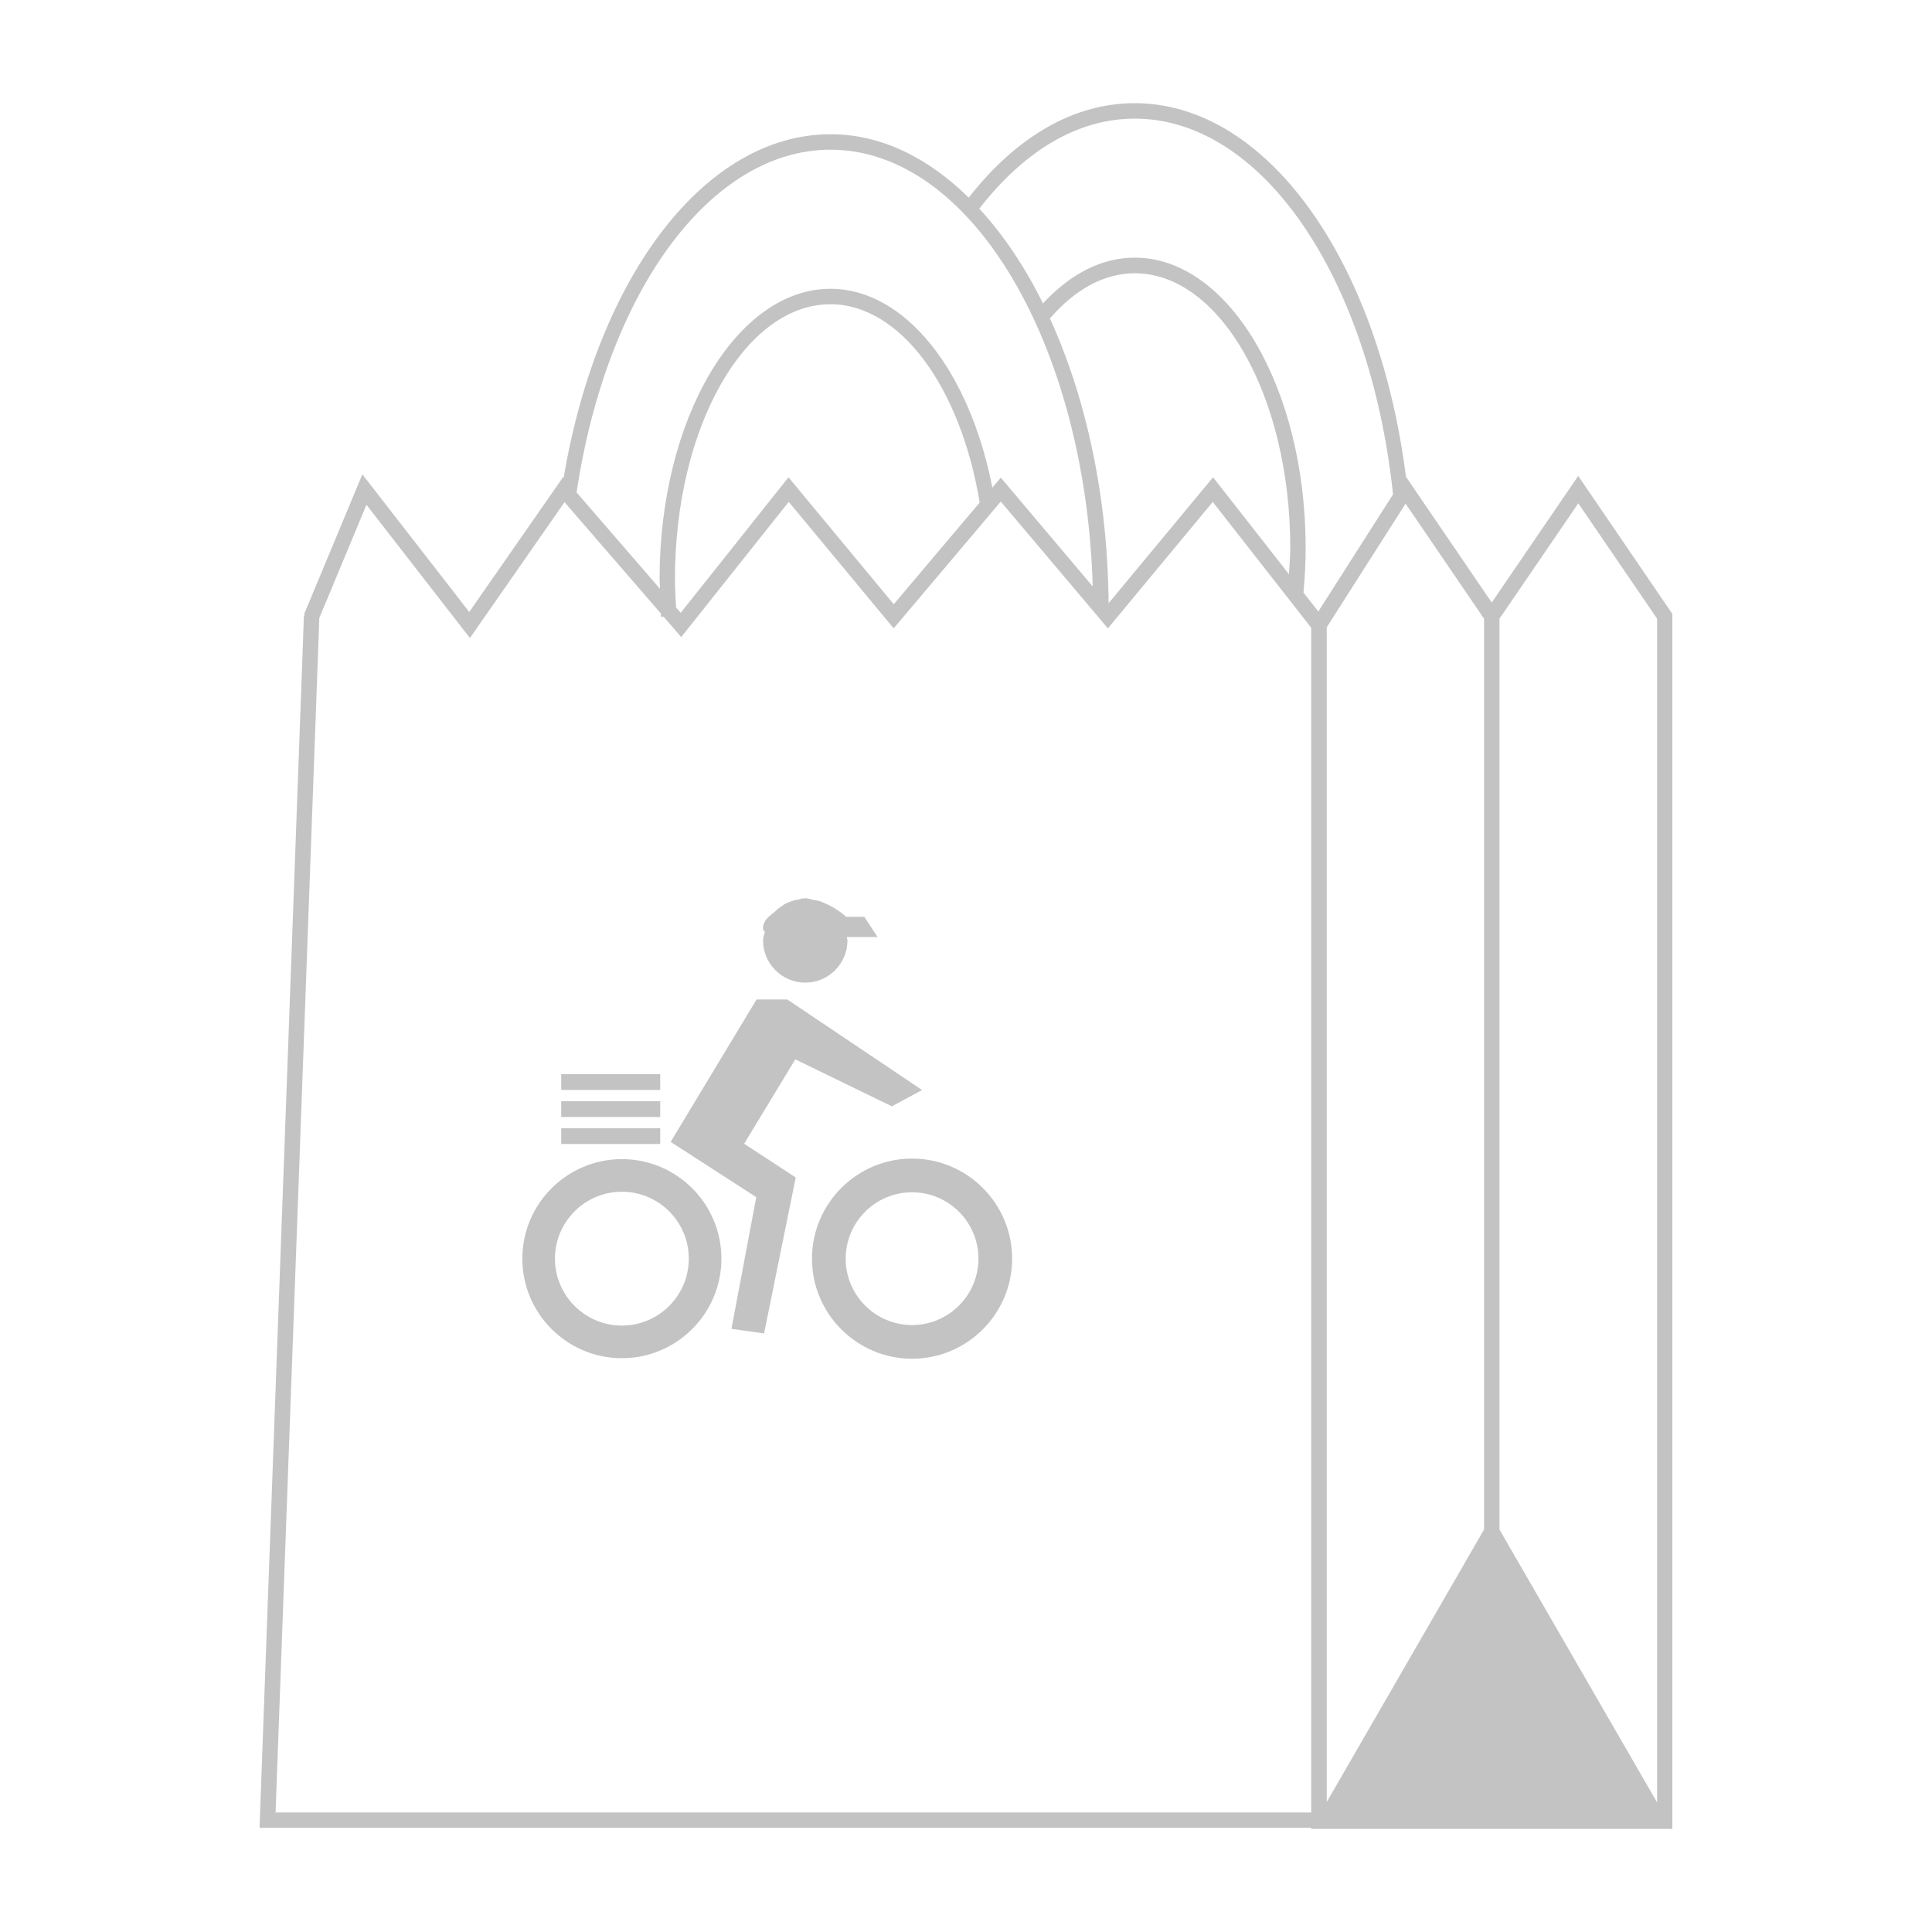 <?xml version="1.0" encoding="utf-8"?>
<!-- Generator: Adobe Illustrator 25.1.0, SVG Export Plug-In . SVG Version: 6.00 Build 0)  -->
<svg version="1.1" id="Capa_1" xmlns="http://www.w3.org/2000/svg" xmlns:xlink="http://www.w3.org/1999/xlink" x="0px" y="0px"
	 viewBox="0 0 25 25" style="enable-background:new 0 0 25 25;" xml:space="preserve">
<style type="text/css">
	.st0{fill:none;stroke:#C3C3C3;stroke-width:0.3;stroke-miterlimit:10;}
	.st1{fill:none;}
	.st2{fill:#C3C3C3;}
</style>
<path class="st0" d="M35.3,6.5"/>
<g>
	<circle class="st1" cx="8.047" cy="16.287" r="0.866"/>
	<path class="st1" d="M14.684,3.335c1.22,0,2.212,1.684,2.212,3.753c0,0.192-0.01,0.387-0.028,0.581l0.192,0.245
		l0.967-1.516c-0.3-2.819-1.702-4.862-3.342-4.862c-0.73,0-1.423,0.407-2.01,1.166
		c0.309,0.337,0.588,0.749,0.824,1.226C13.851,3.545,14.256,3.335,14.684,3.335z"/>
	<path class="st1" d="M16.679,7.429c0.006-0.114,0.017-0.229,0.017-0.341c0-1.959-0.903-3.553-2.013-3.553
		c-0.391,0-0.769,0.205-1.097,0.585c0.466,1.022,0.748,2.297,0.759,3.685l1.352-1.63L16.679,7.429z"/>
	<path class="st1" d="M8.534,7.49c0-2.069,0.993-3.753,2.212-3.753c0.958,0,1.798,1.05,2.094,2.573L12.95,6.18
		l1.19,1.409c-0.091-3.142-1.576-5.652-3.394-5.652c-1.545,0-2.892,1.822-3.287,4.434l1.079,1.247
		C8.538,7.576,8.534,7.533,8.534,7.49z"/>
	<polygon class="st1" points="17.167,23.317 19.203,19.791 19.203,8.007 18.188,6.517 17.167,8.117 	"/>
	<path class="st1" d="M11.802,15.428c-0.473,0-0.859,0.385-0.859,0.859s0.385,0.859,0.859,0.859
		c0.473,0,0.859-0.385,0.859-0.859S12.275,15.428,11.802,15.428z"/>
	<path class="st1" d="M15.694,6.494l-1.357,1.636L12.95,6.49l-1.385,1.641l-1.358-1.637l-1.391,1.75L8.587,7.98
		L8.553,7.983C8.552,7.968,8.552,7.953,8.551,7.938L7.305,6.498L6.081,8.256L4.742,6.532L4.132,7.996L3.566,23.453
		H16.968V8.123L15.694,6.494z M9.913,11.898c0.034-0.042,0.072-0.064,0.108-0.097
		c0.014-0.015,0.029-0.027,0.045-0.04c0.035-0.026,0.069-0.053,0.105-0.071c0.051-0.027,0.107-0.041,0.166-0.05
		c0.015-0.002,0.028-0.012,0.043-0.013c0.005-0,0.009,0.002,0.013,0.002c0.009-0,0.016-0.005,0.025-0.005
		c0.036,0,0.068,0.014,0.102,0.021c0.031,0.006,0.061,0.009,0.09,0.018c0.013,0.005,0.026,0.01,0.038,0.016
		c0.158,0.062,0.276,0.162,0.299,0.185h0.235l0.172,0.262h-0.399c0.001,0.015,0.009,0.028,0.009,0.044
		c0,0.301-0.245,0.546-0.546,0.546s-0.546-0.245-0.546-0.546c0-0.039,0.015-0.073,0.022-0.11
		c-0.008-0.012-0.021-0.022-0.024-0.037C9.864,11.962,9.911,11.9,9.913,11.898z M7.262,13.9h1.281v0.204H7.262
		V13.9z M7.262,14.25h1.281v0.204H7.262V14.25z M7.262,14.599h1.281v0.204H7.262V14.599z M8.047,17.575
		c-0.71,0-1.288-0.578-1.288-1.288c0-0.71,0.578-1.288,1.288-1.288c0.71,0,1.288,0.578,1.288,1.288
		C9.335,16.997,8.758,17.575,8.047,17.575z M10.296,15.241l-0.409,2.015l-0.422-0.06l0.321-1.705L8.678,14.776
		l1.112-1.843h0.397l0.002,0.001l1.743,1.171L11.54,14.316l-0.003-0.002l-1.246-0.606l-0.662,1.092l0.668,0.435
		L10.296,15.241z M11.802,17.582c-0.714,0-1.295-0.581-1.295-1.295c0-0.714,0.581-1.295,1.295-1.295
		c0.714,0,1.295,0.581,1.295,1.295C13.097,17.001,12.516,17.582,11.802,17.582z"/>
	<polygon class="st1" points="20.422,6.513 19.403,8.006 19.403,19.792 21.442,23.324 21.442,8.006 	"/>
	<path class="st1" d="M10.204,6.176l1.362,1.643l1.112-1.316c-0.25-1.512-1.039-2.566-1.931-2.566
		c-1.109,0-2.012,1.594-2.012,3.553c0,0.124,0.007,0.247,0.014,0.37l0.061,0.07L10.204,6.176z"/>
	<path class="st2" d="M20.422,6.158L19.303,7.797l-1.11-1.628c-0.359-2.812-1.807-4.834-3.509-4.834
		c-0.786,0-1.526,0.428-2.149,1.222c-0.528-0.519-1.137-0.82-1.788-0.82c-1.613,0-3.01,1.82-3.453,4.443
		L7.287,6.173L6.072,7.919L4.689,6.138L3.94,7.936l-0.002,0.035L3.932,7.971L3.921,8.287l-0,0.003h0
		L3.362,23.549l-0.003,0.103H16.968v0.011l-0.001,0.002h0.001h0.199h4.274h0.197h0.002V7.944L20.422,6.158z
		 M18.188,6.517l1.016,1.49v11.784l-2.036,3.527V8.117L18.188,6.517z M14.684,1.535
		c1.641,0,3.042,2.043,3.342,4.862l-0.967,1.516l-0.192-0.245c0.018-0.194,0.028-0.39,0.028-0.581
		c0-2.069-0.992-3.753-2.212-3.753c-0.427,0-0.833,0.21-1.187,0.592c-0.236-0.477-0.514-0.89-0.824-1.226
		C13.261,1.942,13.954,1.535,14.684,1.535z M14.345,7.806c-0.011-1.388-0.293-2.663-0.759-3.685
		c0.328-0.38,0.706-0.585,1.097-0.585c1.109,0,2.013,1.594,2.013,3.553c0,0.112-0.011,0.227-0.017,0.341
		L15.697,6.176L14.345,7.806z M10.746,1.937c1.817,0,3.302,2.509,3.394,5.652L12.95,6.18l-0.109,0.13
		c-0.297-1.522-1.136-2.573-2.094-2.573c-1.22,0-2.212,1.684-2.212,3.753c0,0.043,0.004,0.086,0.005,0.129
		l-1.079-1.247C7.854,3.759,9.201,1.937,10.746,1.937z M8.748,7.86C8.741,7.737,8.734,7.614,8.734,7.49
		c0-1.959,0.903-3.553,2.012-3.553c0.892,0,1.681,1.054,1.931,2.566l-1.112,1.316l-1.362-1.643l-1.395,1.754
		L8.748,7.86z M3.566,23.453L4.132,7.996L4.742,6.532l1.339,1.724l1.224-1.758l1.246,1.44
		C8.552,7.953,8.552,7.968,8.553,7.983L8.587,7.98l0.228,0.264l1.391-1.75l1.358,1.637L12.95,6.49l1.386,1.641
		l1.357-1.636l1.274,1.628v15.33H3.566z M19.403,19.792V8.006l1.02-1.493l1.02,1.493v15.318L19.403,19.792z"/>
	<polygon class="st2" points="10.291,13.708 11.537,14.314 11.54,14.316 11.932,14.105 10.189,12.934 10.187,12.933 
		9.79,12.933 8.678,14.776 9.786,15.491 9.465,17.195 9.887,17.255 10.296,15.241 10.296,15.236 9.629,14.8 	"/>
	<path class="st2" d="M9.874,12.169c0,0.301,0.245,0.546,0.546,0.546s0.546-0.245,0.546-0.546
		c0-0.015-0.008-0.029-0.009-0.044h0.399l-0.172-0.262h-0.235c-0.024-0.023-0.141-0.122-0.299-0.185
		c-0.013-0.006-0.025-0.011-0.038-0.016c-0.029-0.009-0.059-0.012-0.09-0.018
		c-0.034-0.007-0.066-0.021-0.102-0.021c-0.009,0-0.017,0.005-0.025,0.005c-0.005,0-0.009-0.002-0.013-0.002
		c-0.015,0.001-0.028,0.011-0.043,0.013c-0.059,0.009-0.114,0.024-0.166,0.05
		c-0.036,0.018-0.071,0.045-0.105,0.071c-0.015,0.013-0.031,0.025-0.045,0.04c-0.036,0.032-0.075,0.055-0.108,0.097
		c-0.002,0.003-0.05,0.064-0.041,0.125c0.002,0.015,0.015,0.025,0.024,0.037
		C9.888,12.096,9.874,12.13,9.874,12.169z"/>
	<path class="st2" d="M11.802,14.992c-0.714,0-1.295,0.581-1.295,1.295c0,0.714,0.581,1.295,1.295,1.295
		c0.714,0,1.295-0.581,1.295-1.295C13.097,15.573,12.516,14.992,11.802,14.992z M11.802,17.146
		c-0.473,0-0.859-0.385-0.859-0.859s0.385-0.859,0.859-0.859c0.473,0,0.859,0.385,0.859,0.859
		S12.275,17.146,11.802,17.146z"/>
	<path class="st2" d="M8.047,14.999c-0.71,0-1.288,0.578-1.288,1.288c0,0.71,0.578,1.288,1.288,1.288
		c0.71,0,1.288-0.578,1.288-1.288C9.335,15.577,8.758,14.999,8.047,14.999z M8.047,17.153
		c-0.477,0-0.866-0.389-0.866-0.866c0-0.477,0.388-0.866,0.866-0.866s0.866,0.388,0.866,0.866
		C8.913,16.764,8.525,17.153,8.047,17.153z"/>
	<rect x="7.262" y="14.599" class="st2" width="1.281" height="0.204"/>
	<rect x="7.262" y="14.25" class="st2" width="1.281" height="0.204"/>
	<rect x="7.262" y="13.9" class="st2" width="1.281" height="0.204"/>
</g>
</svg>
